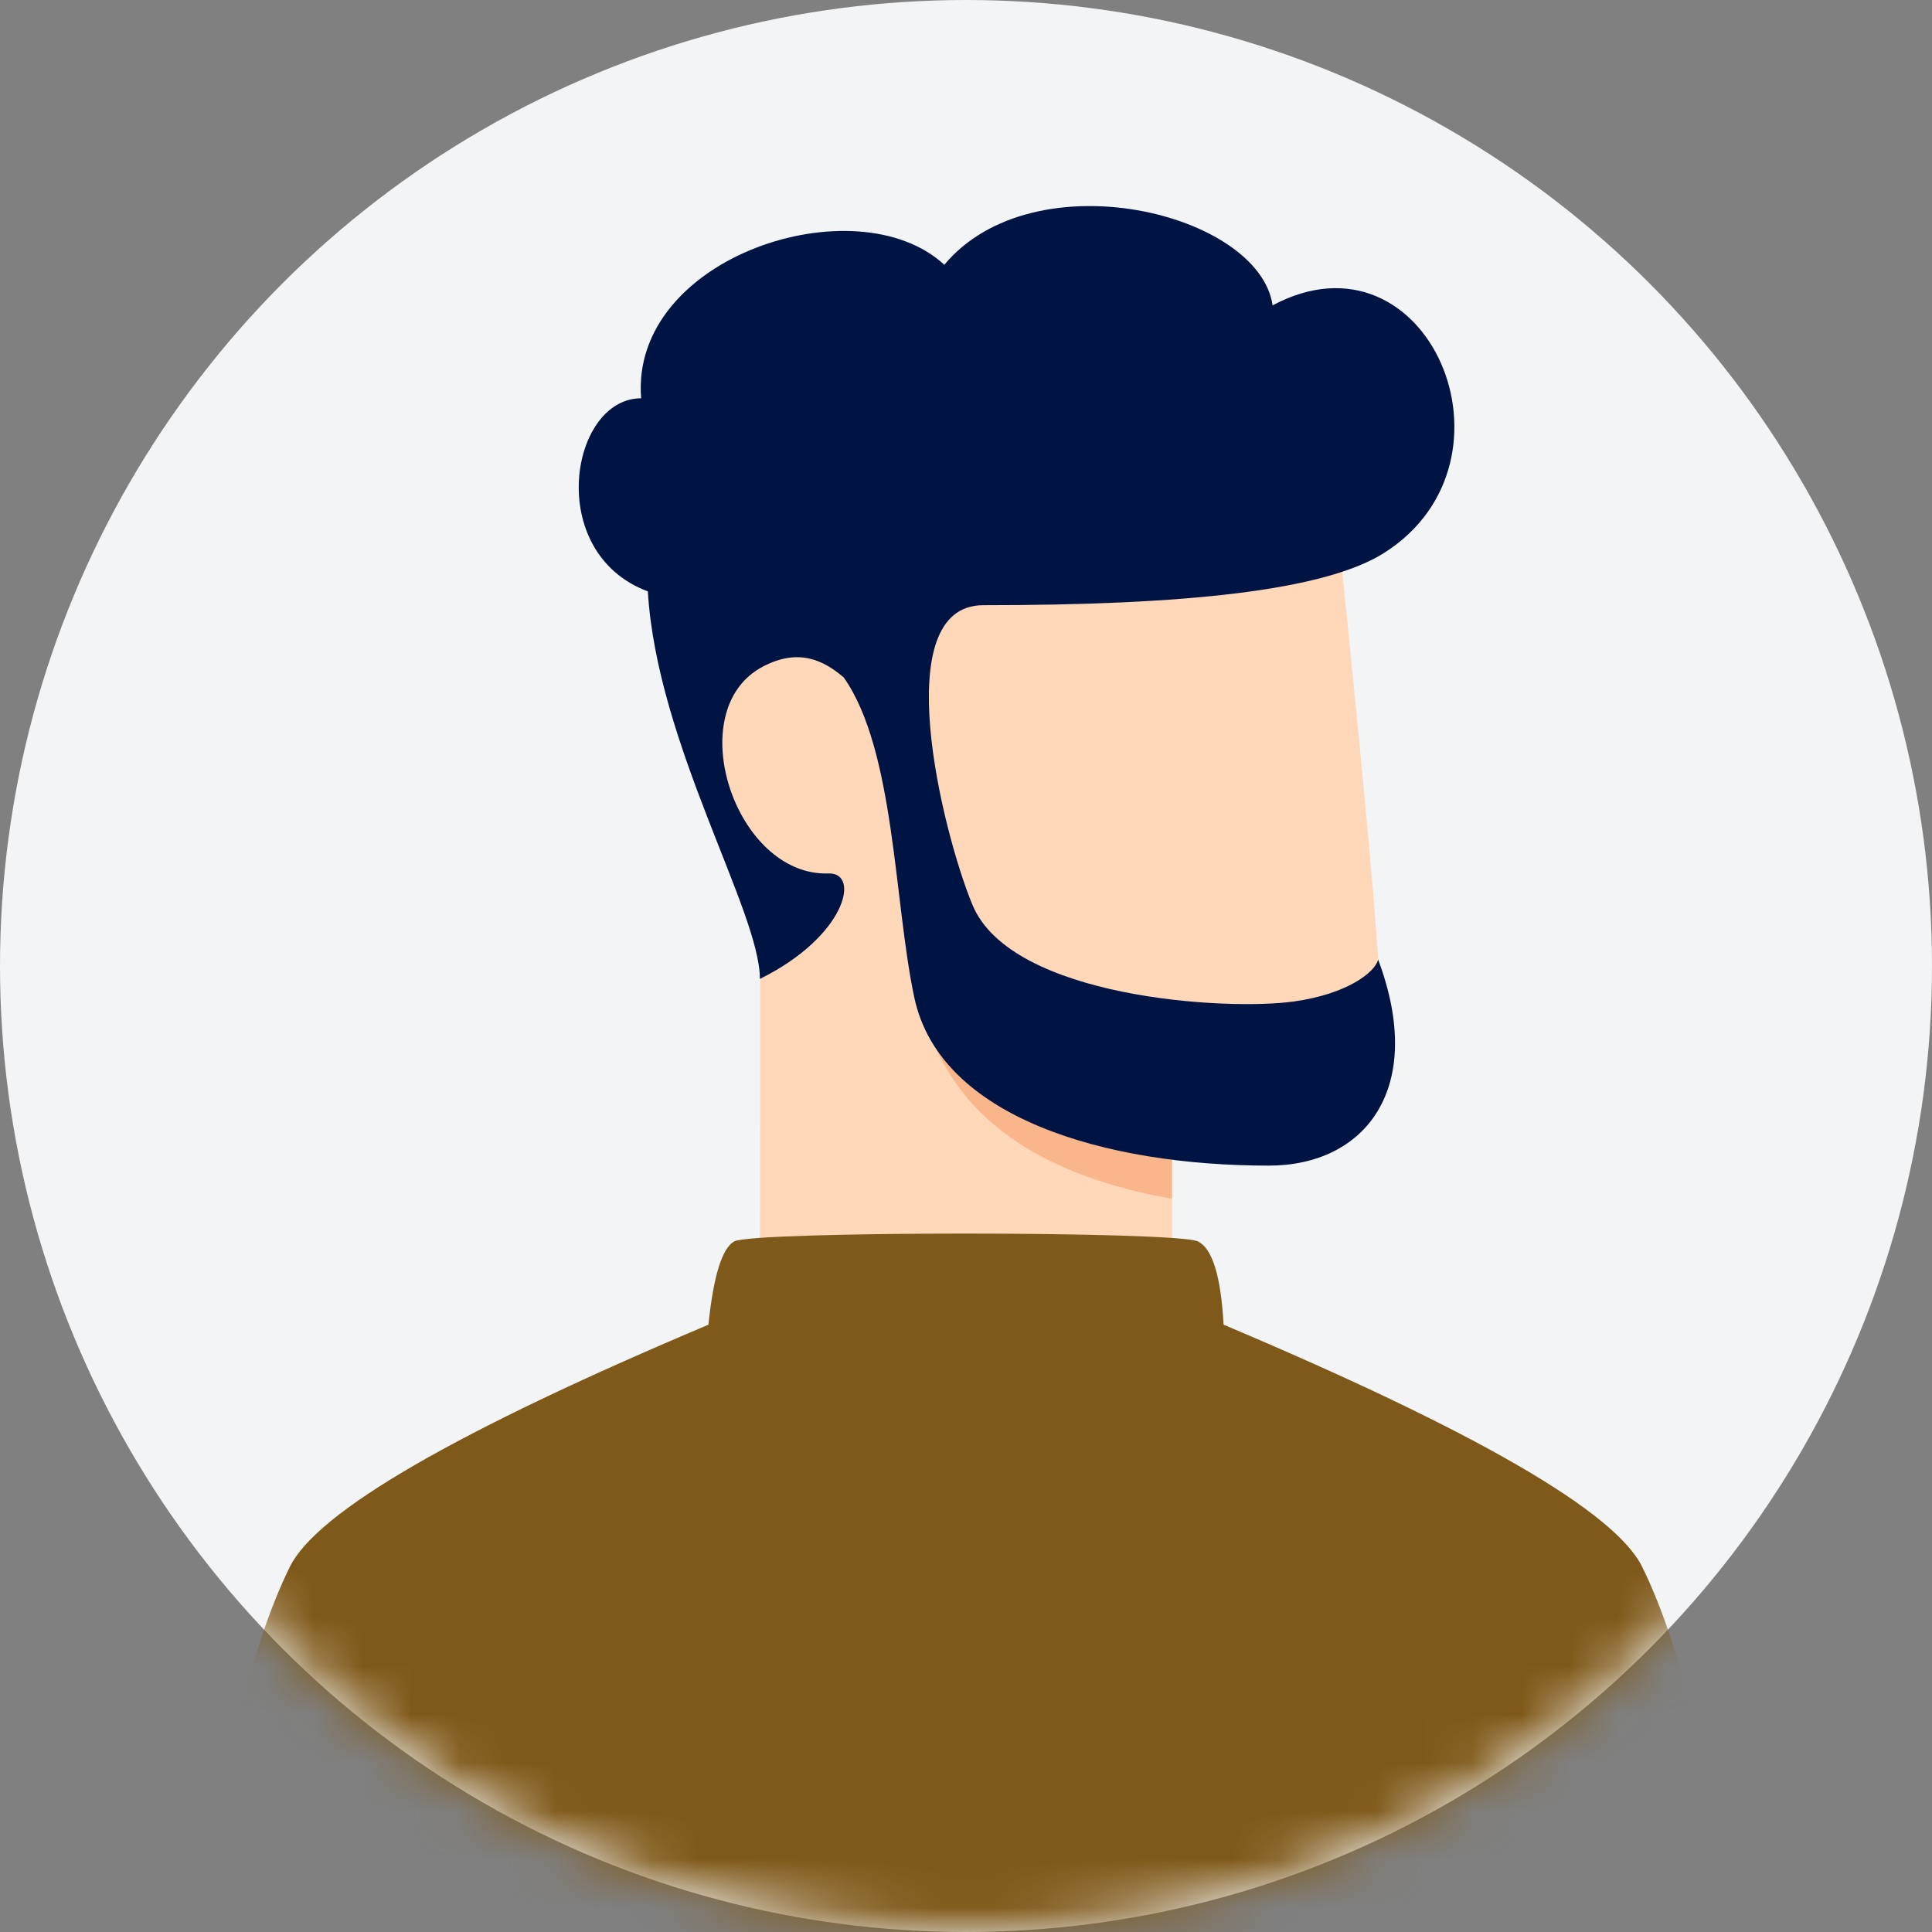 <svg xmlns="http://www.w3.org/2000/svg" xmlns:xlink="http://www.w3.org/1999/xlink" width="40" height="40" viewBox="0 0 40 40">
    <rect x="0" y="0" width="40" height="40" fill="#808080" stroke="none"/>
    <defs>
        <circle id="jta4fopova" cx="20" cy="20" r="20"/>
    </defs>
    <g fill="none" fill-rule="evenodd">
        <g>
            <g transform="translate(-1214 -451) translate(1214 451)">
                <mask id="rd11lnb89b" fill="#fff">
                    <use xlink:href="#jta4fopova"/>
                </mask>
                <use fill="#F3F4F6" fill-rule="nonzero" xlink:href="#jta4fopova"/>
                <path fill="#FFD7B9" d="M24.267 23.467v3c0 .577-8.534.383-8.534-.45 0-.784.016-4.337 0-7.992-1.91-2.477-1.91-4.025-.4-5.625 1.008-1.067 5.097-1.867 12.267-2.4.538 5.174.85 8.463.933 9.867.051.846.6 3.6-1.533 3.6h-2.733z" mask="url(#rd11lnb89b)"/>
                <path fill="#FAB68B" fill-rule="nonzero" d="M24.264 23.21c-1.956-.222-3.6-.759-4.93-1.61.71 1.689 2.354 2.762 4.93 3.22v-1.61z" style="mix-blend-mode:multiply" mask="url(#rd11lnb89b)"/>
                <path fill="#7F5919" fill-rule="nonzero" d="M34 32.441c.846 1.72 1.513 4.565 2 8.533H4c.487-3.968 1.154-6.813 2-8.533.562-1.143 3.451-2.814 8.667-5.014.104-1.006.281-1.581.533-1.725.378-.216 9.15-.216 9.6 0 .3.144.478.719.533 1.724C30.55 29.629 33.44 31.3 34 32.44z" mask="url(#rd11lnb89b)"/>
                <path fill="#001443" d="M17.47 14.027c-.425-.364-.94-.609-1.668-.23-1.727.897-.58 4.354 1.351 4.287.667-.023.361 1.305-1.42 2.183 0-1.4-2.133-4.867-2.32-8.023-2.146-.8-1.613-3.998-.139-3.998-.235-2.932 4.46-4.446 6.277-2.764 1.849-2.215 6.516-1.082 6.797.84 3.21-1.713 5.319 3.211 2.314 5.122-1.236.787-4.129 1.086-8.304 1.086-2.003 0-.851 4.69-.225 6.203.8 1.934 5.267 2.2 6.667 2 1.093-.156 1.667-.6 1.733-.866 1 2.666-.266 4.266-2.266 4.266-3.4 0-6.8-1-7.334-3.466-.424-1.963-.4-5.132-1.464-6.64z" mask="url(#rd11lnb89b)"/>
            </g>
        </g>
    </g>
</svg>